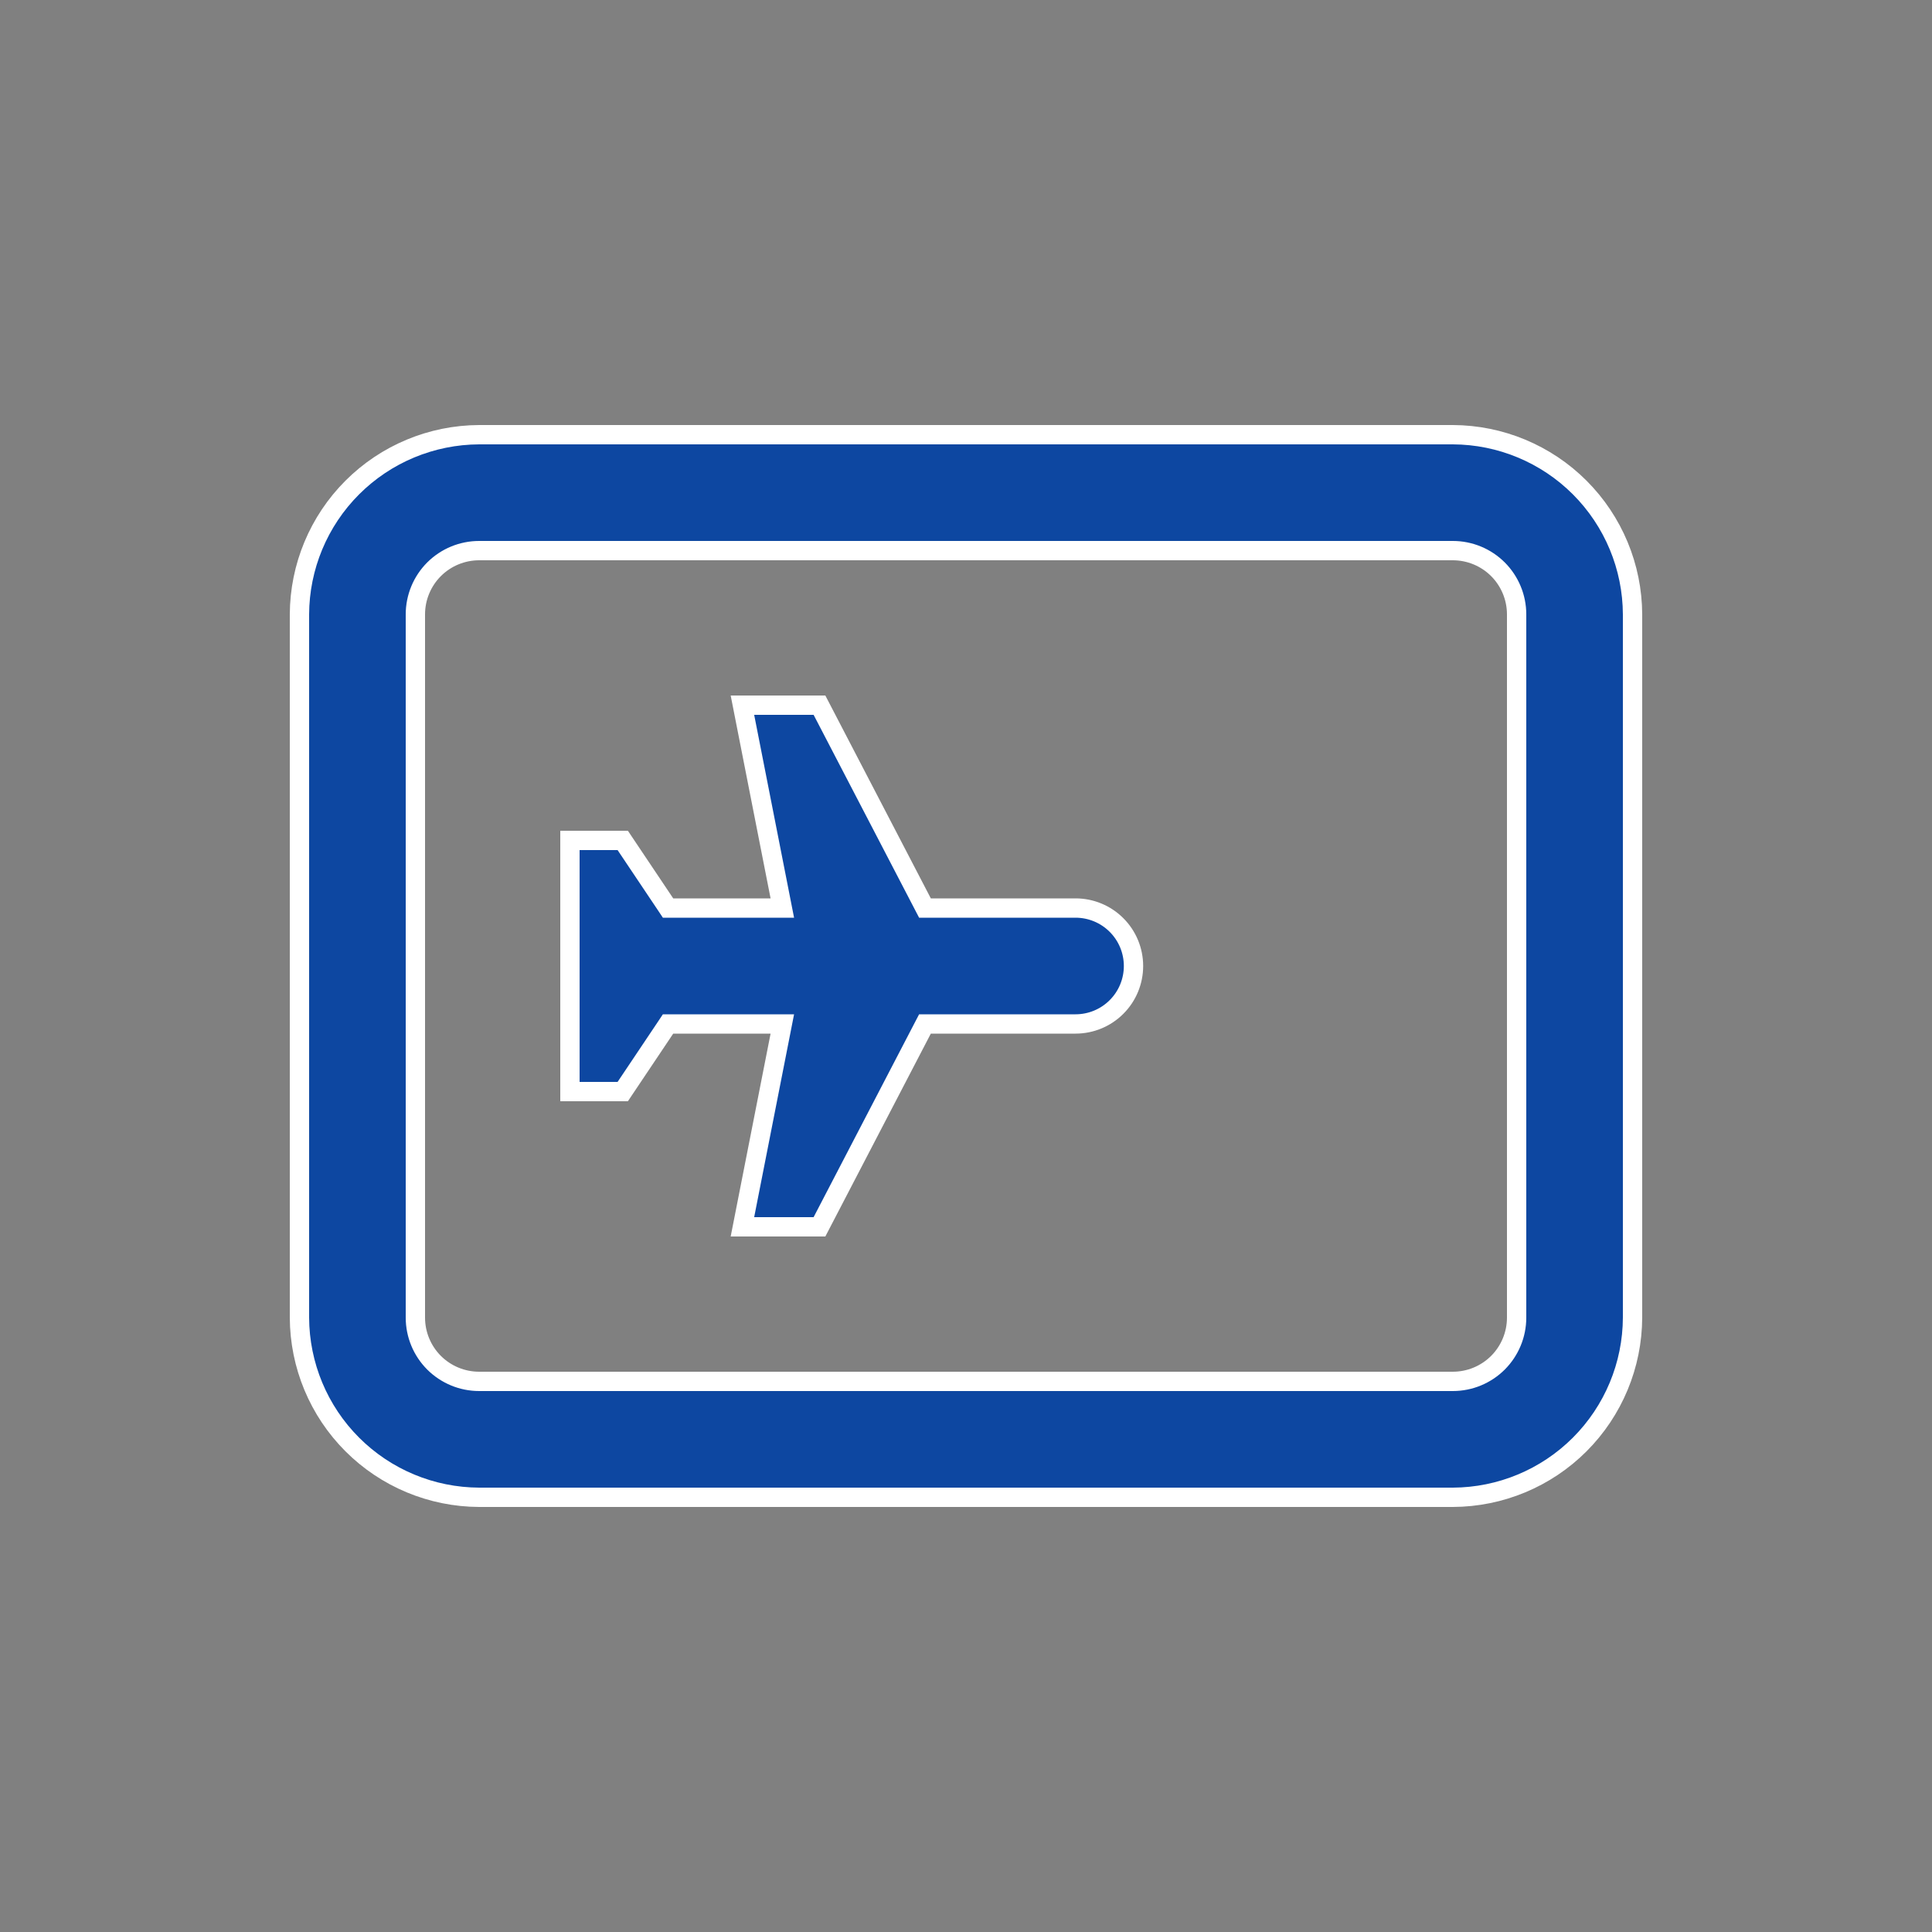 <svg width="100" height="100" viewBox="0 0 100 100" fill="none" xmlns="http://www.w3.org/2000/svg">
<rect x="0" y="0" width="100" height="100" fill="#808080" stroke="none"/>
<path d="M47.736 46.731L47.876 47H48.18H55.67C56.466 47 57.229 47.316 57.791 47.879C58.354 48.441 58.67 49.204 58.67 50C58.67 50.796 58.354 51.559 57.791 52.121C57.229 52.684 56.466 53 55.67 53H48.18H47.876L47.736 53.269L42.416 63.5H38.428L40.376 53.596L40.493 53H39.885H34.845H34.578L34.43 53.222L32.233 56.5H29.5V43.5H32.233L34.43 46.778L34.578 47H34.845H39.885H40.493L40.376 46.404L38.428 36.5H42.416L47.736 46.731ZM18.234 25.234C19.976 23.492 22.337 22.509 24.801 22.5H75.199C77.663 22.509 80.024 23.492 81.766 25.234C83.508 26.977 84.491 29.337 84.5 31.802V68.198C84.491 70.662 83.508 73.023 81.766 74.766C80.024 76.508 77.663 77.491 75.199 77.5C75.199 77.5 75.199 77.5 75.198 77.5H24.802C24.801 77.5 24.801 77.5 24.801 77.5C22.337 77.491 19.976 76.508 18.234 74.766C16.492 73.024 15.509 70.663 15.5 68.199V31.801C15.509 29.337 16.492 26.976 18.234 25.234ZM77.534 70.534C78.152 69.915 78.5 69.075 78.5 68.2V31.8C78.5 30.925 78.152 30.085 77.534 29.466C76.915 28.848 76.075 28.5 75.2 28.5H24.8C23.925 28.5 23.085 28.848 22.466 29.466C21.848 30.085 21.5 30.925 21.5 31.8V68.2C21.5 69.075 21.848 69.915 22.466 70.534C23.085 71.152 23.925 71.5 24.8 71.5H75.2C76.075 71.5 76.915 71.152 77.534 70.534Z" fill="#0D47A1" stroke="white"/>
</svg>
